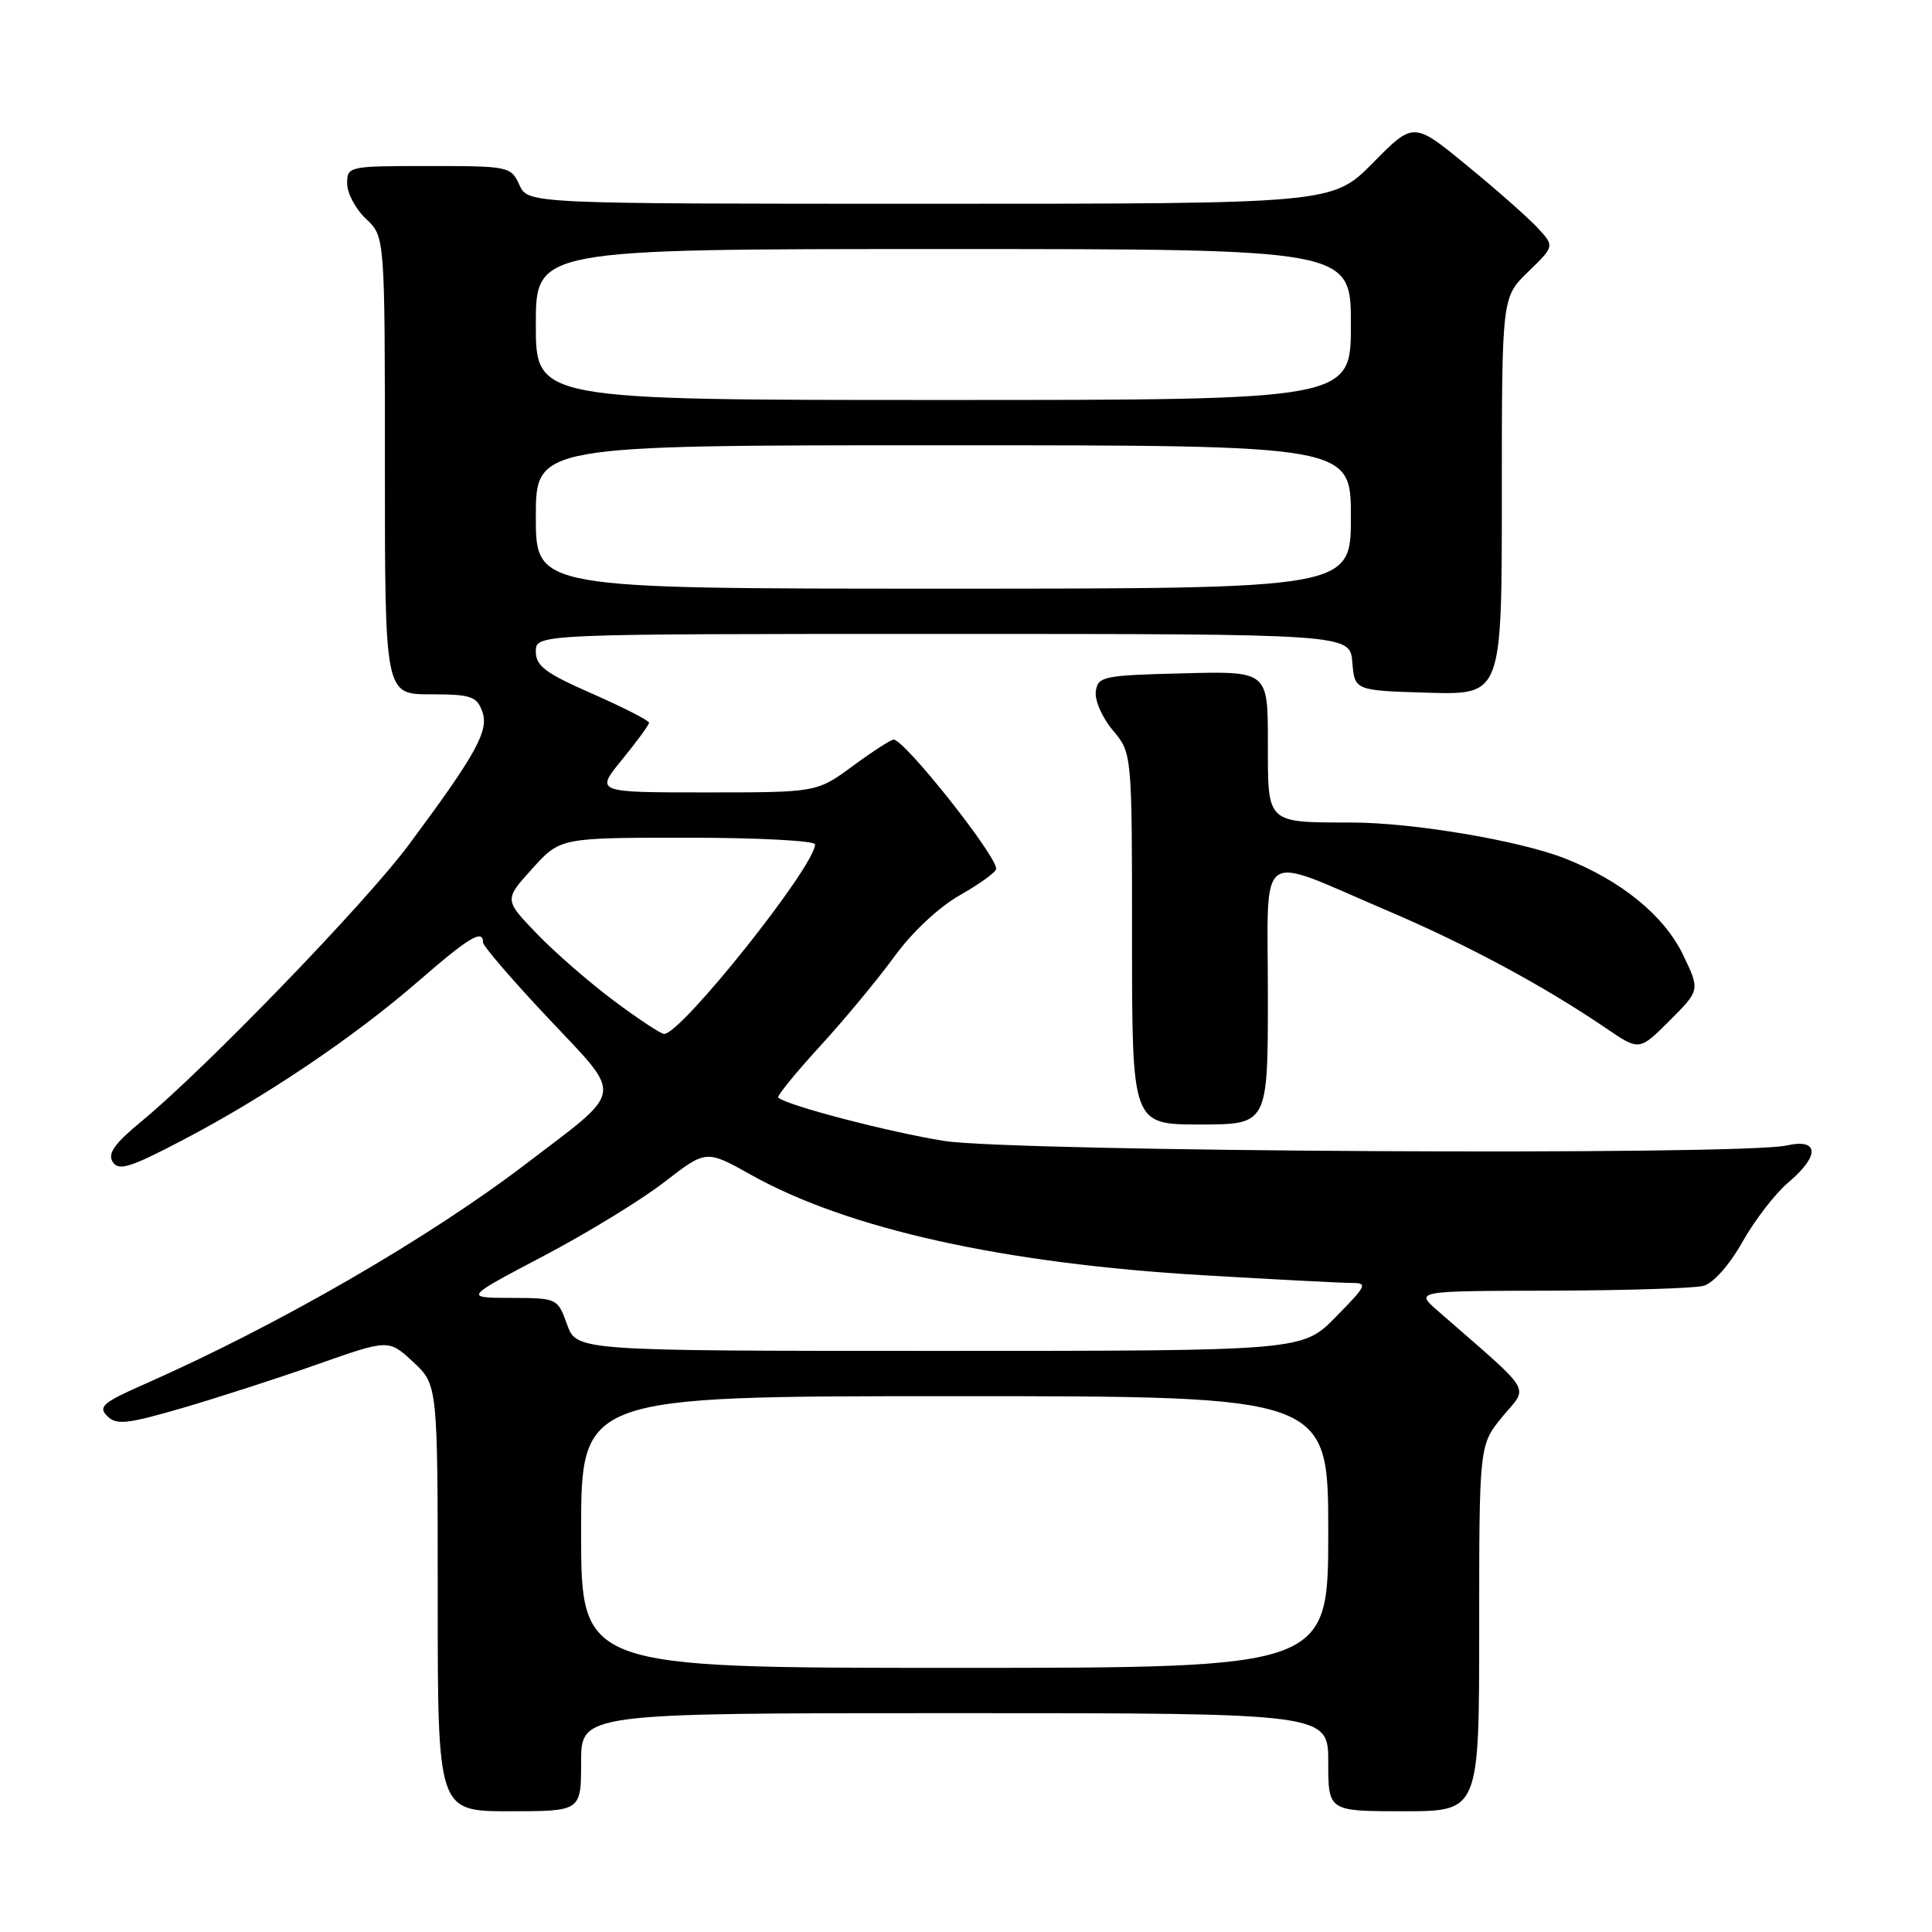 <?xml version="1.0" encoding="UTF-8" standalone="no"?>
<!DOCTYPE svg PUBLIC "-//W3C//DTD SVG 1.1//EN" "http://www.w3.org/Graphics/SVG/1.1/DTD/svg11.dtd" >
<svg xmlns="http://www.w3.org/2000/svg" xmlns:xlink="http://www.w3.org/1999/xlink" version="1.1" viewBox="0 0 256 256">
 <g >
 <path fill="currentColor"
d=" M 77.00 233.50 C 77.00 227.00 77.00 227.00 126.50 227.00 C 176.00 227.00 176.00 227.00 176.00 233.50 C 176.00 240.00 176.00 240.00 186.00 240.00 C 196.00 240.00 196.00 240.00 196.00 215.73 C 196.00 191.46 196.00 191.46 199.10 187.69 C 202.54 183.52 203.44 184.98 190.50 173.68 C 187.50 171.06 187.50 171.06 205.50 171.02 C 215.40 170.99 224.50 170.71 225.72 170.38 C 227.02 170.03 229.15 167.63 230.89 164.55 C 232.51 161.67 235.23 158.15 236.92 156.72 C 241.15 153.16 241.07 150.81 236.75 151.78 C 230.62 153.14 134.29 152.62 125.11 151.18 C 117.83 150.02 104.23 146.47 103.12 145.44 C 102.92 145.24 105.39 142.20 108.62 138.67 C 111.86 135.14 116.30 129.78 118.50 126.76 C 120.88 123.49 124.42 120.18 127.25 118.58 C 129.86 117.10 132.00 115.54 132.00 115.12 C 132.00 113.30 119.85 98.00 118.41 98.00 C 118.06 98.00 115.62 99.57 113.00 101.50 C 108.23 105.00 108.23 105.00 93.55 105.00 C 78.87 105.00 78.87 105.00 82.43 100.65 C 84.39 98.25 86.00 96.05 86.00 95.76 C 86.00 95.47 82.62 93.75 78.50 91.93 C 72.27 89.20 71.00 88.25 71.00 86.32 C 71.00 84.00 71.00 84.00 124.94 84.00 C 178.88 84.00 178.88 84.00 179.19 87.75 C 179.50 91.50 179.50 91.50 189.25 91.79 C 199.00 92.07 199.00 92.07 199.00 65.73 C 199.00 39.39 199.00 39.39 202.49 36.01 C 205.99 32.62 205.99 32.62 203.74 30.19 C 202.51 28.86 198.31 25.15 194.40 21.95 C 187.31 16.12 187.31 16.12 181.94 21.56 C 176.57 27.00 176.57 27.00 123.26 27.00 C 69.96 27.00 69.96 27.00 68.82 24.50 C 67.71 22.06 67.43 22.00 56.84 22.00 C 46.16 22.00 46.00 22.03 46.00 24.33 C 46.00 25.60 47.12 27.71 48.50 29.00 C 51.00 31.35 51.00 31.35 51.00 61.67 C 51.00 92.00 51.00 92.00 57.03 92.00 C 62.37 92.00 63.16 92.26 63.89 94.24 C 64.84 96.79 63.15 99.85 54.12 112.00 C 48.39 119.70 27.21 141.61 18.75 148.58 C 15.15 151.55 14.23 152.85 14.94 153.97 C 15.73 155.19 17.24 154.72 24.19 151.08 C 35.18 145.33 46.91 137.42 55.43 130.02 C 62.16 124.17 64.00 123.07 64.00 124.87 C 64.00 125.35 67.88 129.86 72.63 134.90 C 82.68 145.59 82.90 144.14 69.72 154.20 C 56.71 164.13 36.77 175.64 19.14 183.41 C 13.65 185.83 12.98 186.40 14.20 187.63 C 15.42 188.85 16.77 188.71 24.06 186.60 C 28.70 185.25 36.77 182.64 42.00 180.80 C 51.50 177.45 51.50 177.45 54.75 180.47 C 58.00 183.50 58.00 183.50 58.00 211.75 C 58.00 240.00 58.00 240.00 67.50 240.00 C 77.00 240.00 77.00 240.00 77.00 233.50 Z  M 168.00 131.89 C 168.00 111.93 166.27 113.17 183.75 120.63 C 194.43 125.18 204.52 130.61 212.86 136.28 C 217.22 139.25 217.22 139.25 221.25 135.22 C 225.27 131.20 225.27 131.20 222.99 126.47 C 220.48 121.30 214.80 116.67 207.37 113.75 C 201.34 111.38 187.24 109.00 179.12 108.99 C 167.70 108.96 168.00 109.25 168.00 98.35 C 168.00 88.93 168.00 88.93 156.75 89.22 C 146.17 89.48 145.48 89.63 145.20 91.61 C 145.03 92.78 146.04 95.08 147.45 96.76 C 150.00 99.79 150.00 99.79 150.00 124.39 C 150.00 149.00 150.00 149.00 159.00 149.00 C 168.00 149.00 168.00 149.00 168.00 131.89 Z  M 77.00 203.00 C 77.00 185.00 77.00 185.00 126.50 185.00 C 176.00 185.00 176.00 185.00 176.00 203.00 C 176.00 221.00 176.00 221.00 126.50 221.00 C 77.00 221.00 77.00 221.00 77.00 203.00 Z  M 75.14 175.50 C 73.88 172.02 73.84 172.00 67.69 171.98 C 61.50 171.96 61.50 171.96 72.00 166.44 C 77.78 163.40 84.99 158.99 88.03 156.63 C 93.57 152.34 93.57 152.34 99.53 155.68 C 112.35 162.85 133.00 167.43 159.50 168.98 C 168.85 169.53 177.61 169.99 178.96 169.99 C 181.28 170.00 181.17 170.25 177.00 174.50 C 172.58 179.00 172.58 179.00 124.49 179.00 C 76.40 179.00 76.40 179.00 75.14 175.50 Z  M 81.36 132.62 C 78.14 130.22 73.54 126.22 71.15 123.74 C 66.80 119.22 66.80 119.22 70.52 115.11 C 74.23 111.00 74.23 111.00 91.12 111.00 C 100.40 111.00 108.00 111.40 108.00 111.89 C 108.00 114.75 90.29 137.00 88.00 137.00 C 87.57 137.00 84.58 135.03 81.36 132.62 Z  M 71.00 68.50 C 71.00 59.00 71.00 59.00 125.00 59.00 C 179.00 59.00 179.00 59.00 179.00 68.50 C 179.00 78.00 179.00 78.00 125.00 78.00 C 71.00 78.00 71.00 78.00 71.00 68.50 Z  M 71.00 43.00 C 71.00 33.00 71.00 33.00 125.00 33.00 C 179.00 33.00 179.00 33.00 179.00 43.00 C 179.00 53.00 179.00 53.00 125.00 53.00 C 71.00 53.00 71.00 53.00 71.00 43.00 Z "/>
</g>
</svg>